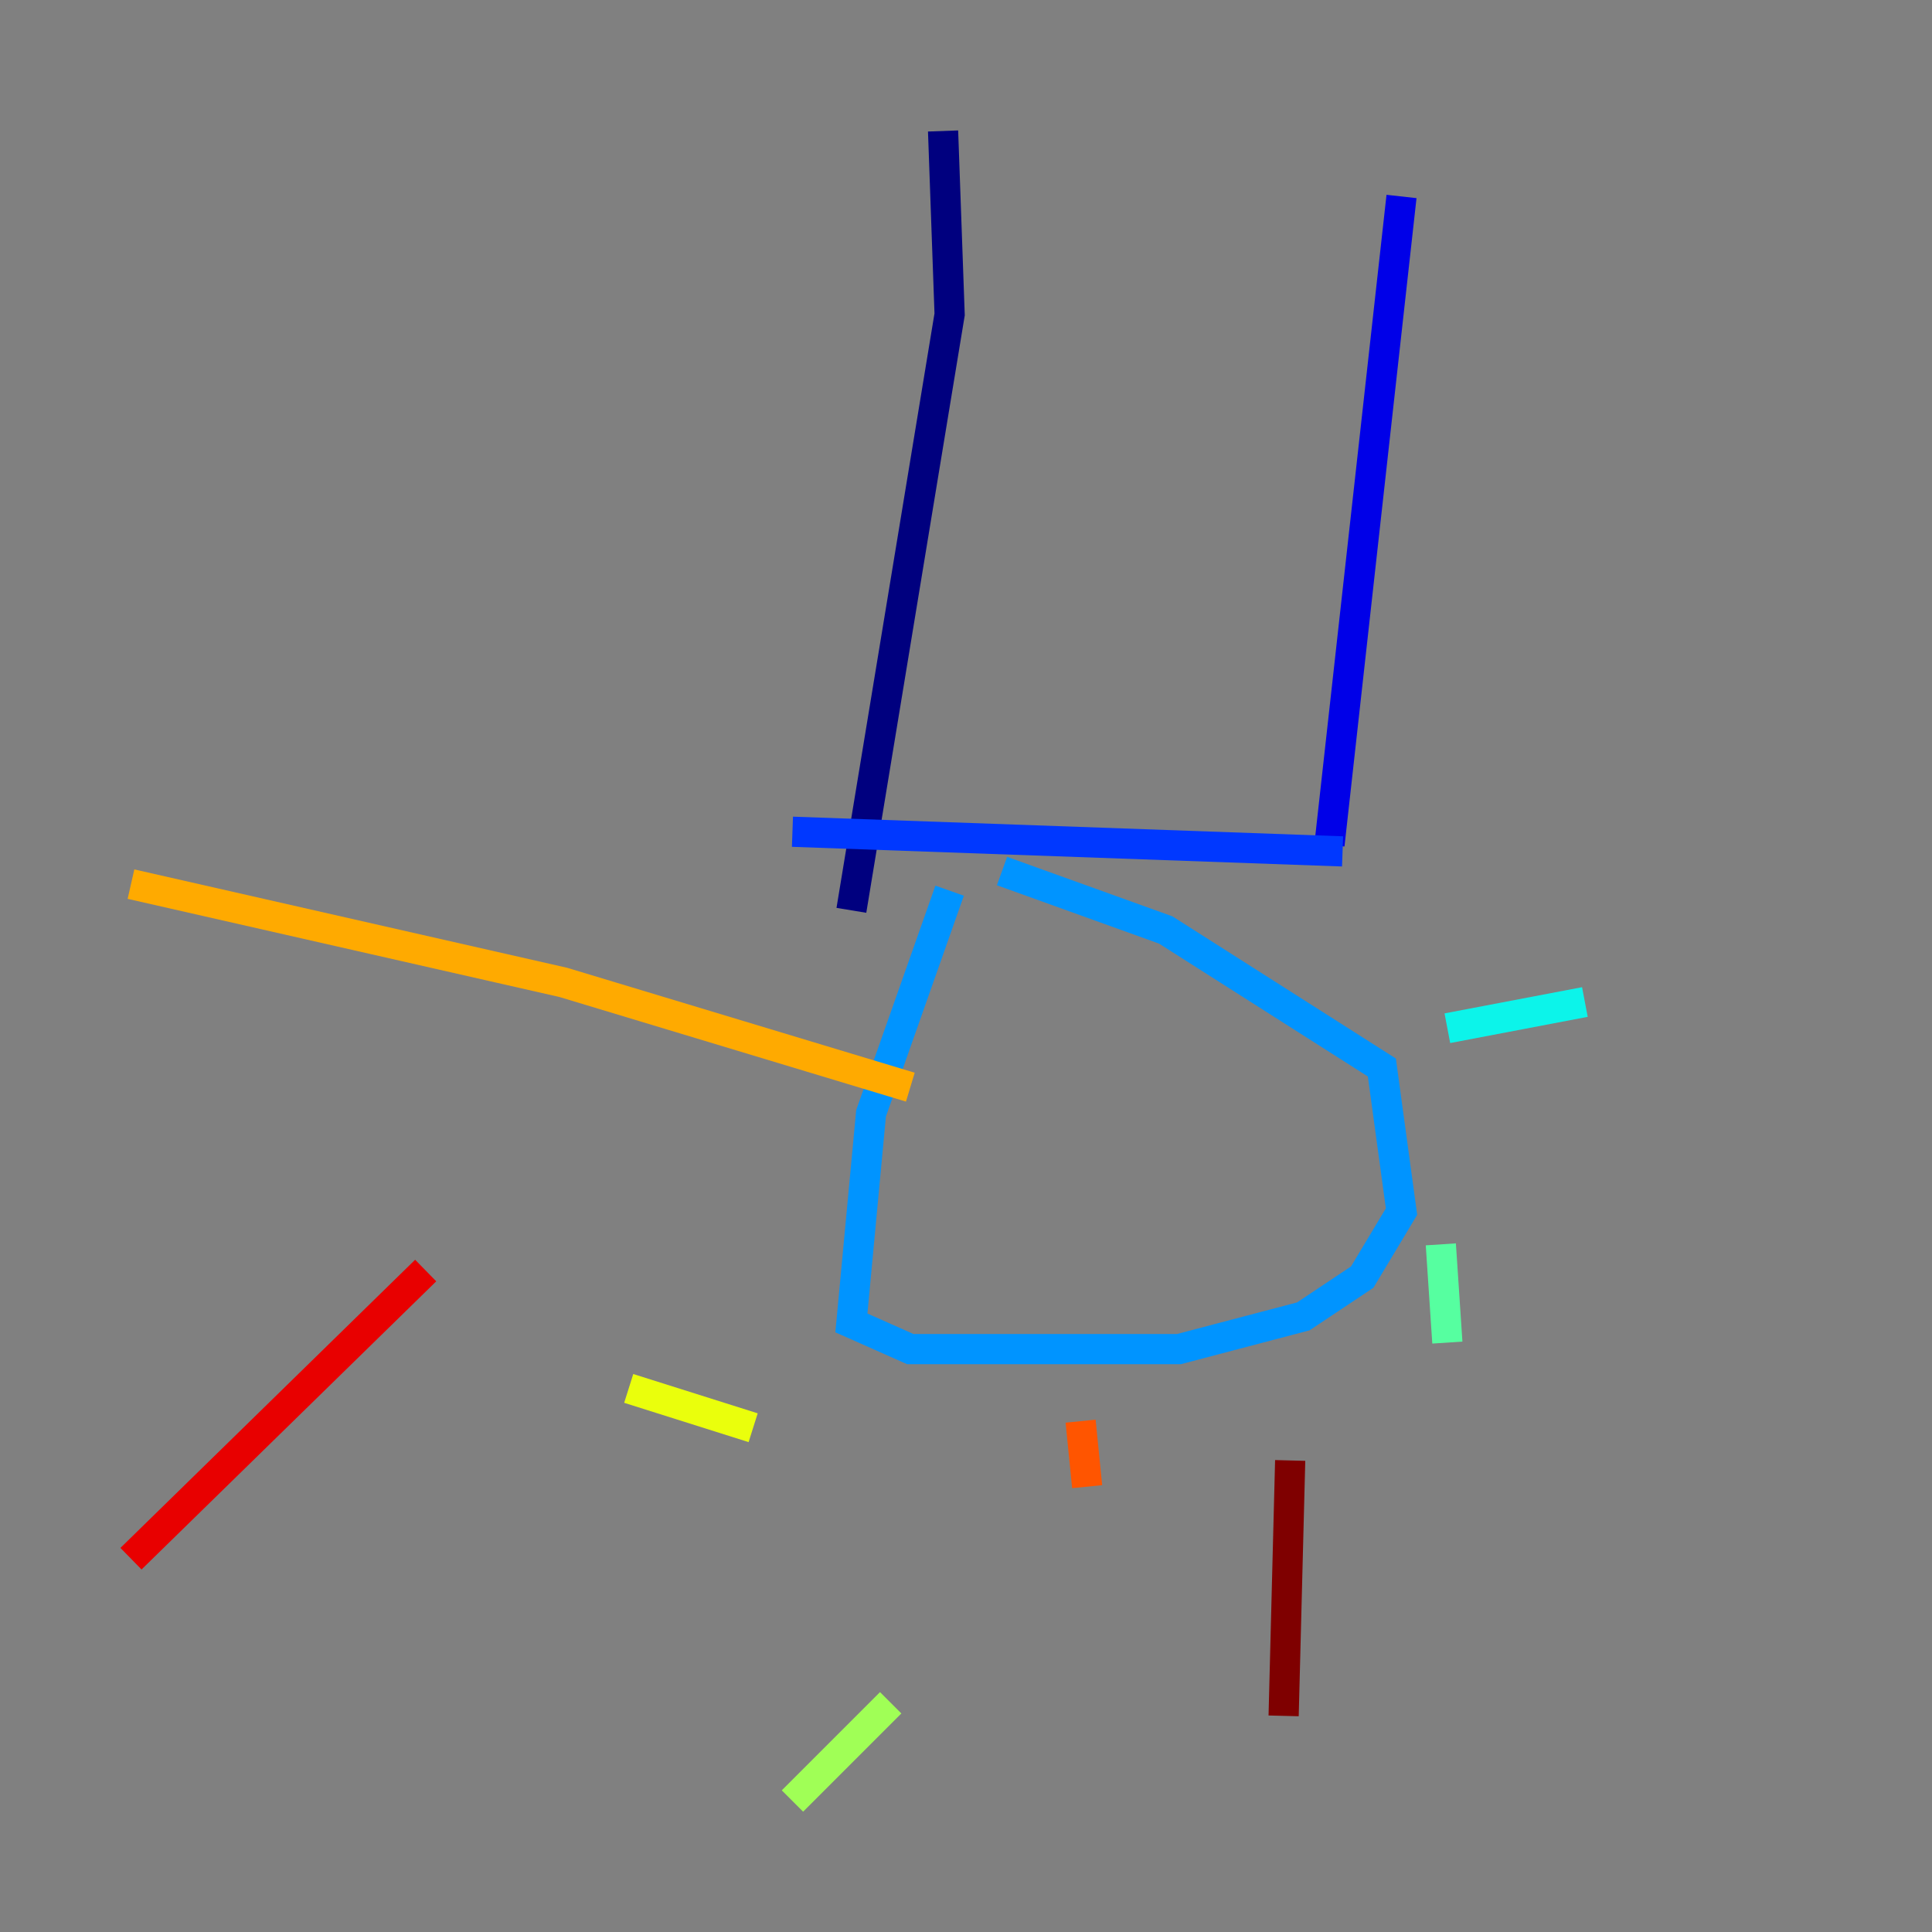 <?xml version="1.0" encoding="utf-8" ?>
<svg baseProfile="tiny" height="128" version="1.2" viewBox="0,0,128,128" width="128" xmlns="http://www.w3.org/2000/svg" xmlns:ev="http://www.w3.org/2001/xml-events" xmlns:xlink="http://www.w3.org/1999/xlink"><rect x="0" y="0" width="128" height="128" fill="#808080" stroke="none"/><defs /><polyline fill="none" points="62.481,8.678 62.915,20.827 56.407,60.312" stroke="#00007f" stroke-width="2" /><polyline fill="none" points="92.854,13.017 88.081,55.973" stroke="#0000e8" stroke-width="2" /><polyline fill="none" points="52.502,55.105 88.949,56.407" stroke="#0038ff" stroke-width="2" /><polyline fill="none" points="62.915,59.01 57.709,73.763 56.407,87.647 60.312,89.383 78.102,89.383 86.346,87.214 90.251,84.61 92.854,80.271 91.552,70.725 77.234,61.614 66.386,57.709" stroke="#0094ff" stroke-width="2" /><polyline fill="none" points="95.891,68.122 105.003,66.386" stroke="#0cf4ea" stroke-width="2" /><polyline fill="none" points="95.458,82.441 95.891,88.949" stroke="#56ffa0" stroke-width="2" /><polyline fill="none" points="59.01,112.814 52.502,119.322" stroke="#a0ff56" stroke-width="2" /><polyline fill="none" points="49.898,94.59 41.654,91.986" stroke="#eaff0c" stroke-width="2" /><polyline fill="none" points="60.312,72.027 37.315,65.085 8.678,58.576" stroke="#ffaa00" stroke-width="2" /><polyline fill="none" points="71.593,94.156 72.027,98.495" stroke="#ff5500" stroke-width="2" /><polyline fill="none" points="28.203,84.176 8.678,103.268" stroke="#e80000" stroke-width="2" /><polyline fill="none" points="85.478,96.759 85.044,113.681" stroke="#7f0000" stroke-width="2" /></svg>